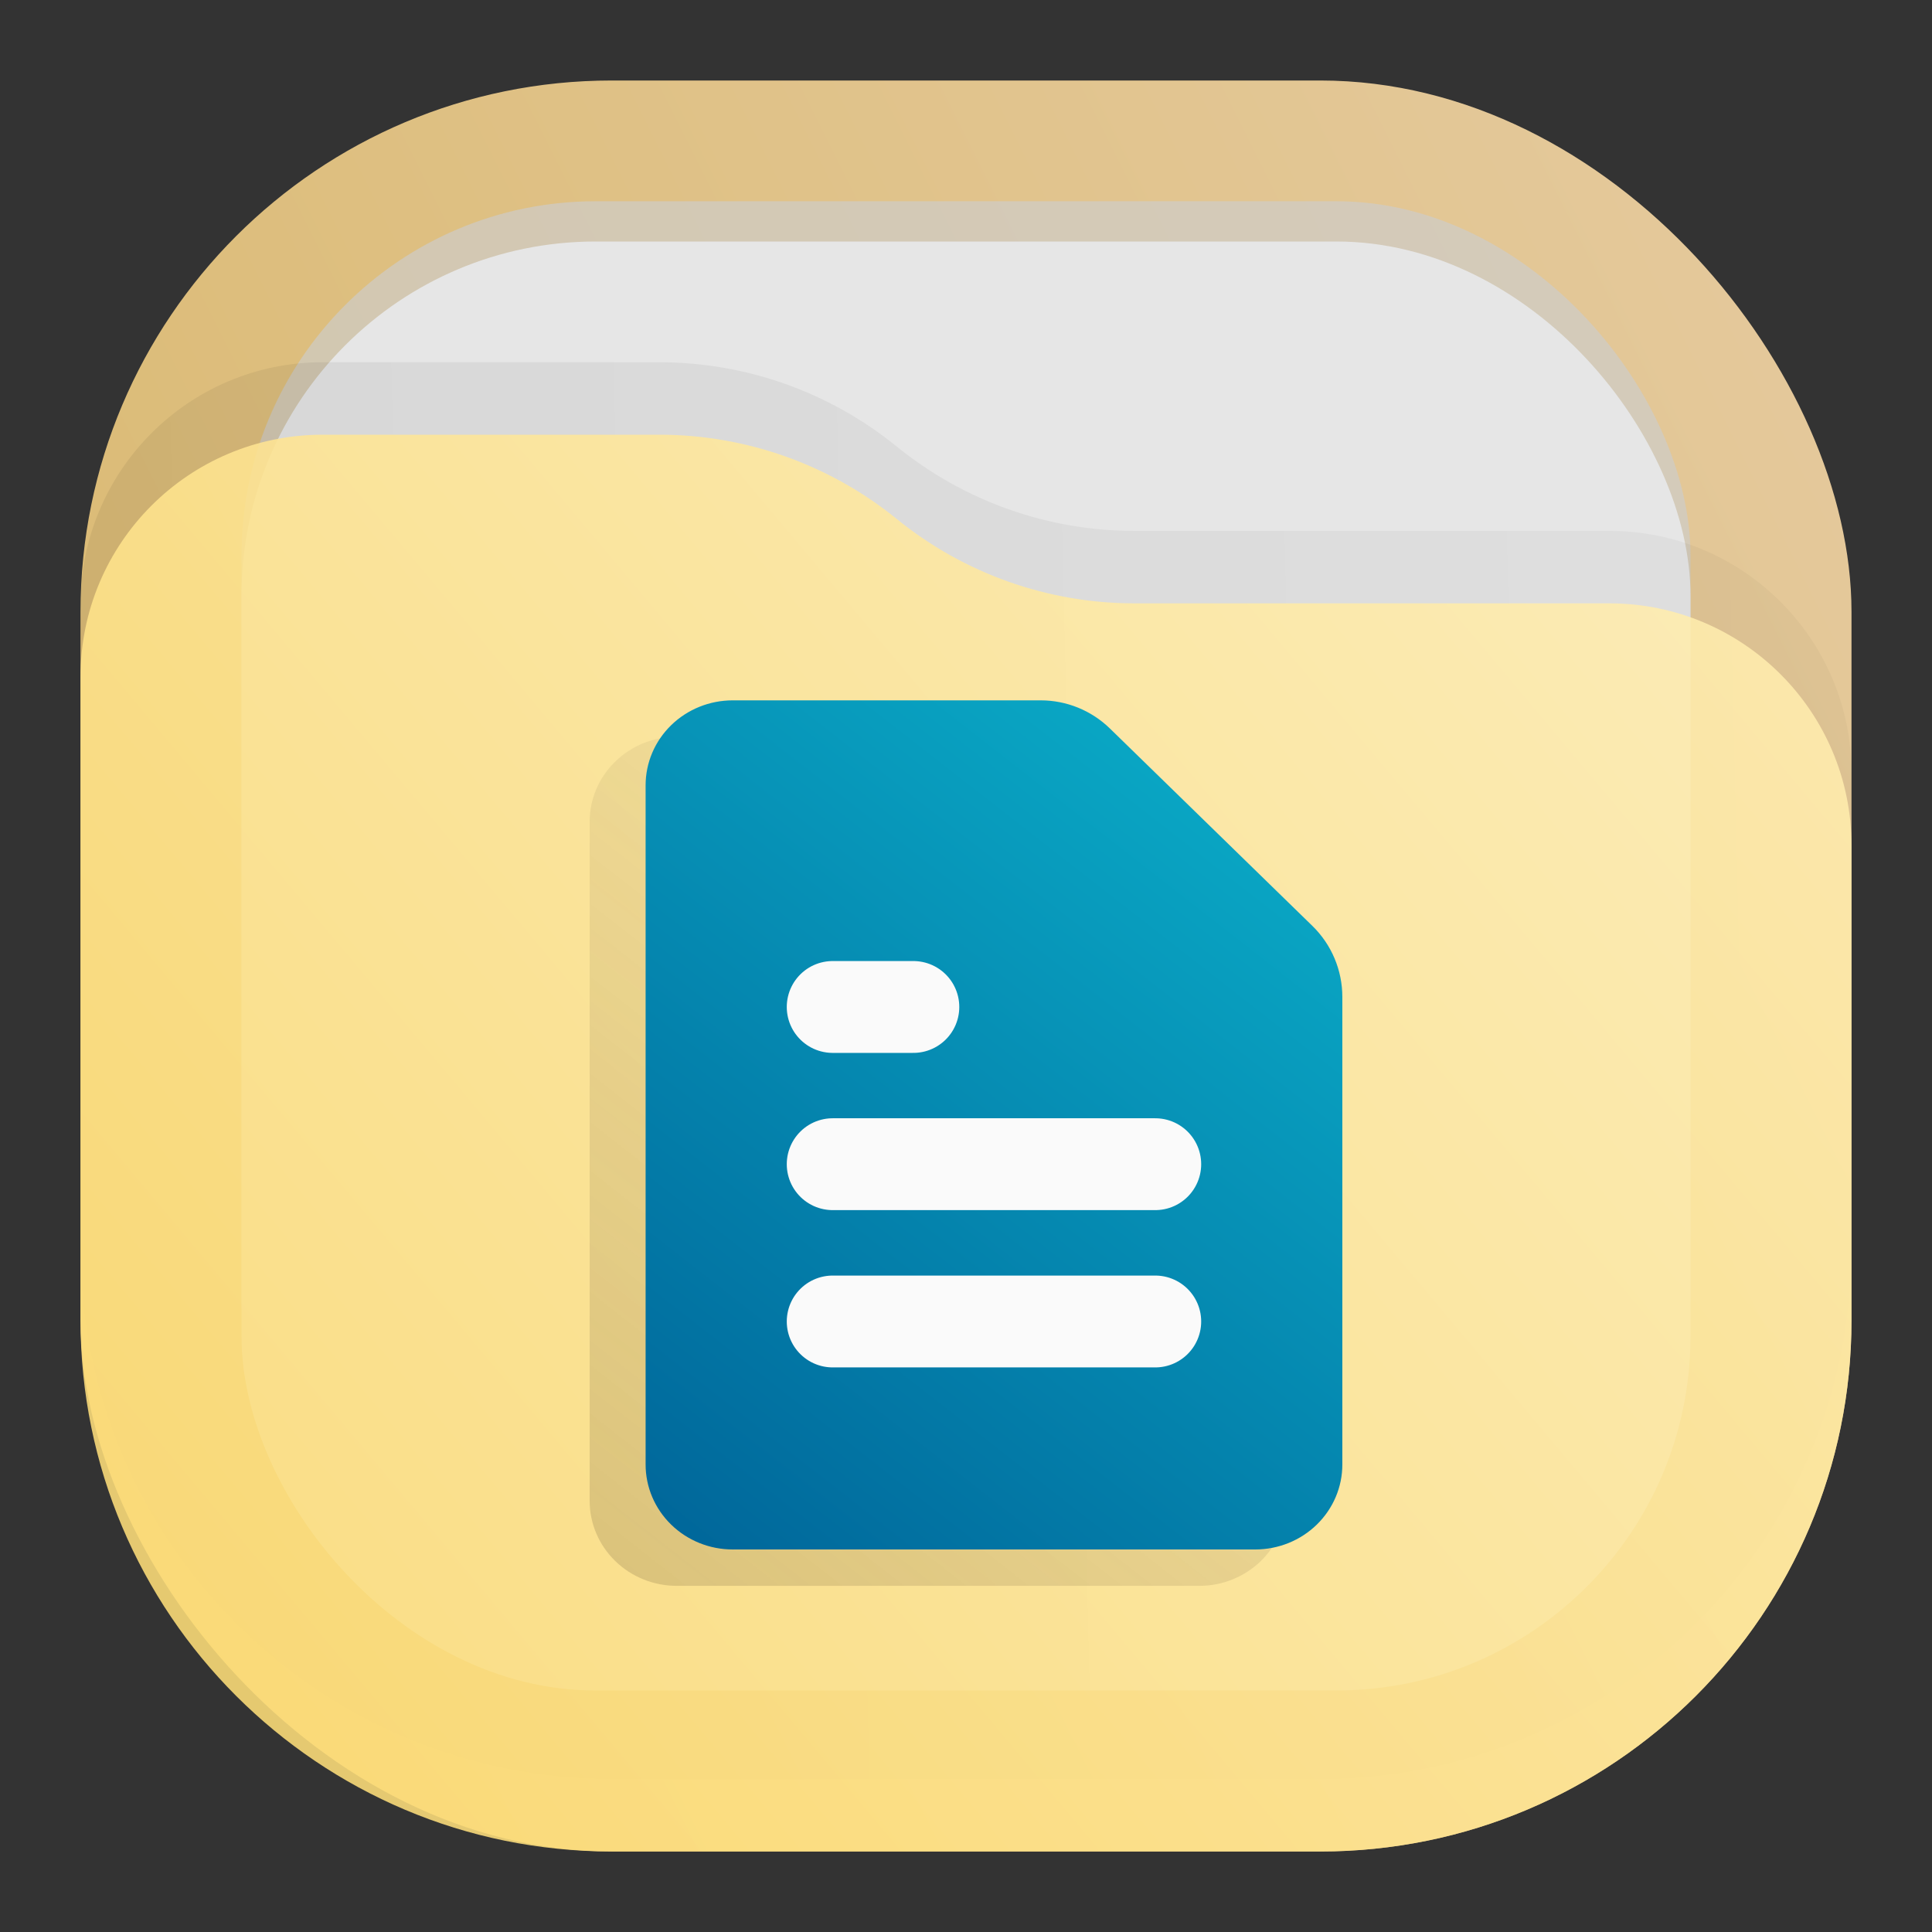 <svg width="24" height="24" viewBox="0 0 24 24" fill="none" xmlns="http://www.w3.org/2000/svg">
<rect x="0" y="0" width="24" height="24" fill="#333333" stroke="none"/>
<rect opacity="0.875" x="1" y="1" width="22" height="22" rx="6.6" fill="url(#paint0_linear_207_95)"/>
<rect opacity="0.75" x="3" y="2.5" width="18" height="18" rx="4.4" fill="#CCCCCC" fill-opacity="0.875"/>
<rect x="3" y="3" width="18" height="18" rx="4.4" fill="#E6E6E6"/>
<path opacity="0.125" d="M1 7.508C1 5.847 2.347 4.5 4.008 4.5H8.19C9.265 4.5 10.307 4.87 11.141 5.548V5.548C11.975 6.225 13.016 6.595 14.091 6.595H19.992C21.653 6.595 23 7.942 23 9.603V15.5C23 19.145 20.045 22.1 16.4 22.1H7.6C3.955 22.1 1 19.145 1 15.5V7.508Z" fill="url(#paint1_linear_207_95)" fill-opacity="0.5"/>
<path opacity="0.875" d="M1 8.408C1 6.747 2.347 5.4 4.008 5.4H8.19C9.265 5.4 10.307 5.77 11.141 6.448V6.448C11.975 7.125 13.016 7.495 14.091 7.495H19.992C21.653 7.495 23 8.842 23 10.503V16.4C23 20.045 20.045 23 16.4 23H7.6C3.955 23 1 20.045 1 16.4V8.408Z" fill="url(#paint2_linear_207_95)"/>
<g opacity="0.5">
<path d="M13.093 9.502C12.863 9.278 12.554 9.152 12.233 9.152H8.407C8.12 9.152 7.845 9.263 7.642 9.461C7.439 9.659 7.325 9.927 7.325 10.207V18.645C7.325 18.925 7.439 19.193 7.642 19.391C7.845 19.589 8.12 19.7 8.407 19.7H14.898C15.185 19.7 15.46 19.589 15.663 19.391C15.866 19.193 15.979 18.925 15.979 18.645V12.836C15.979 12.504 15.845 12.186 15.608 11.954L13.093 9.502Z" fill="url(#paint3_linear_207_95)"/>
<path d="M13.656 14.914H9.649" stroke="#FAFAFA" stroke-width="1.141" stroke-linecap="round" stroke-linejoin="round"/>
<path d="M13.656 16.868H9.649" stroke="#FAFAFA" stroke-width="1.141" stroke-linecap="round" stroke-linejoin="round"/>
<path d="M10.651 12.961H10.15H9.649" fill="white"/>
<path d="M10.651 12.961H10.15H9.649" stroke="#FAFAFA" stroke-width="1.141" stroke-linecap="round" stroke-linejoin="round"/>
</g>
<path d="M13.788 9.05C13.558 8.826 13.25 8.7 12.928 8.7H9.102C8.815 8.7 8.54 8.811 8.337 9.009C8.134 9.207 8.02 9.475 8.02 9.755V18.193C8.02 18.473 8.134 18.741 8.337 18.939C8.54 19.137 8.815 19.248 9.102 19.248H15.593C15.88 19.248 16.155 19.137 16.358 18.939C16.561 18.741 16.675 18.473 16.675 18.193V12.384C16.675 12.052 16.541 11.734 16.303 11.502L13.788 9.05Z" fill="url(#paint4_linear_207_95)"/>
<path d="M14.351 14.462H10.344" stroke="#FAFAFA" stroke-width="1.141" stroke-linecap="round" stroke-linejoin="round"/>
<path d="M14.351 16.416H10.344" stroke="#FAFAFA" stroke-width="1.141" stroke-linecap="round" stroke-linejoin="round"/>
<path d="M11.346 12.509H10.845H10.344" fill="white"/>
<path d="M11.346 12.509H10.845H10.344" stroke="#FAFAFA" stroke-width="1.141" stroke-linecap="round" stroke-linejoin="round"/>
<defs>
<linearGradient id="paint0_linear_207_95" x1="23" y1="1" x2="1" y2="12" gradientUnits="userSpaceOnUse">
<stop stop-color="#FFE0AE"/>
<stop offset="1" stop-color="#F3CE7D"/>
</linearGradient>
<linearGradient id="paint1_linear_207_95" x1="23" y1="9" x2="1.012" y2="9.521" gradientUnits="userSpaceOnUse">
<stop stop-opacity="0.5"/>
<stop offset="1"/>
</linearGradient>
<linearGradient id="paint2_linear_207_95" x1="23" y1="5.4" x2="1.429" y2="23.512" gradientUnits="userSpaceOnUse">
<stop stop-color="#FFEEB4"/>
<stop offset="1" stop-color="#FFDD73"/>
</linearGradient>
<linearGradient id="paint3_linear_207_95" x1="15.979" y1="9.152" x2="7.59" y2="19.907" gradientUnits="userSpaceOnUse">
<stop stop-color="#6F5C38" stop-opacity="0"/>
<stop offset="1" stop-color="#6F5C38" stop-opacity="0.45"/>
</linearGradient>
<linearGradient id="paint4_linear_207_95" x1="16.675" y1="8.7" x2="8.286" y2="19.455" gradientUnits="userSpaceOnUse">
<stop stop-color="#0BB1CB"/>
<stop offset="1" stop-color="#006599"/>
</linearGradient>
</defs>
</svg>

